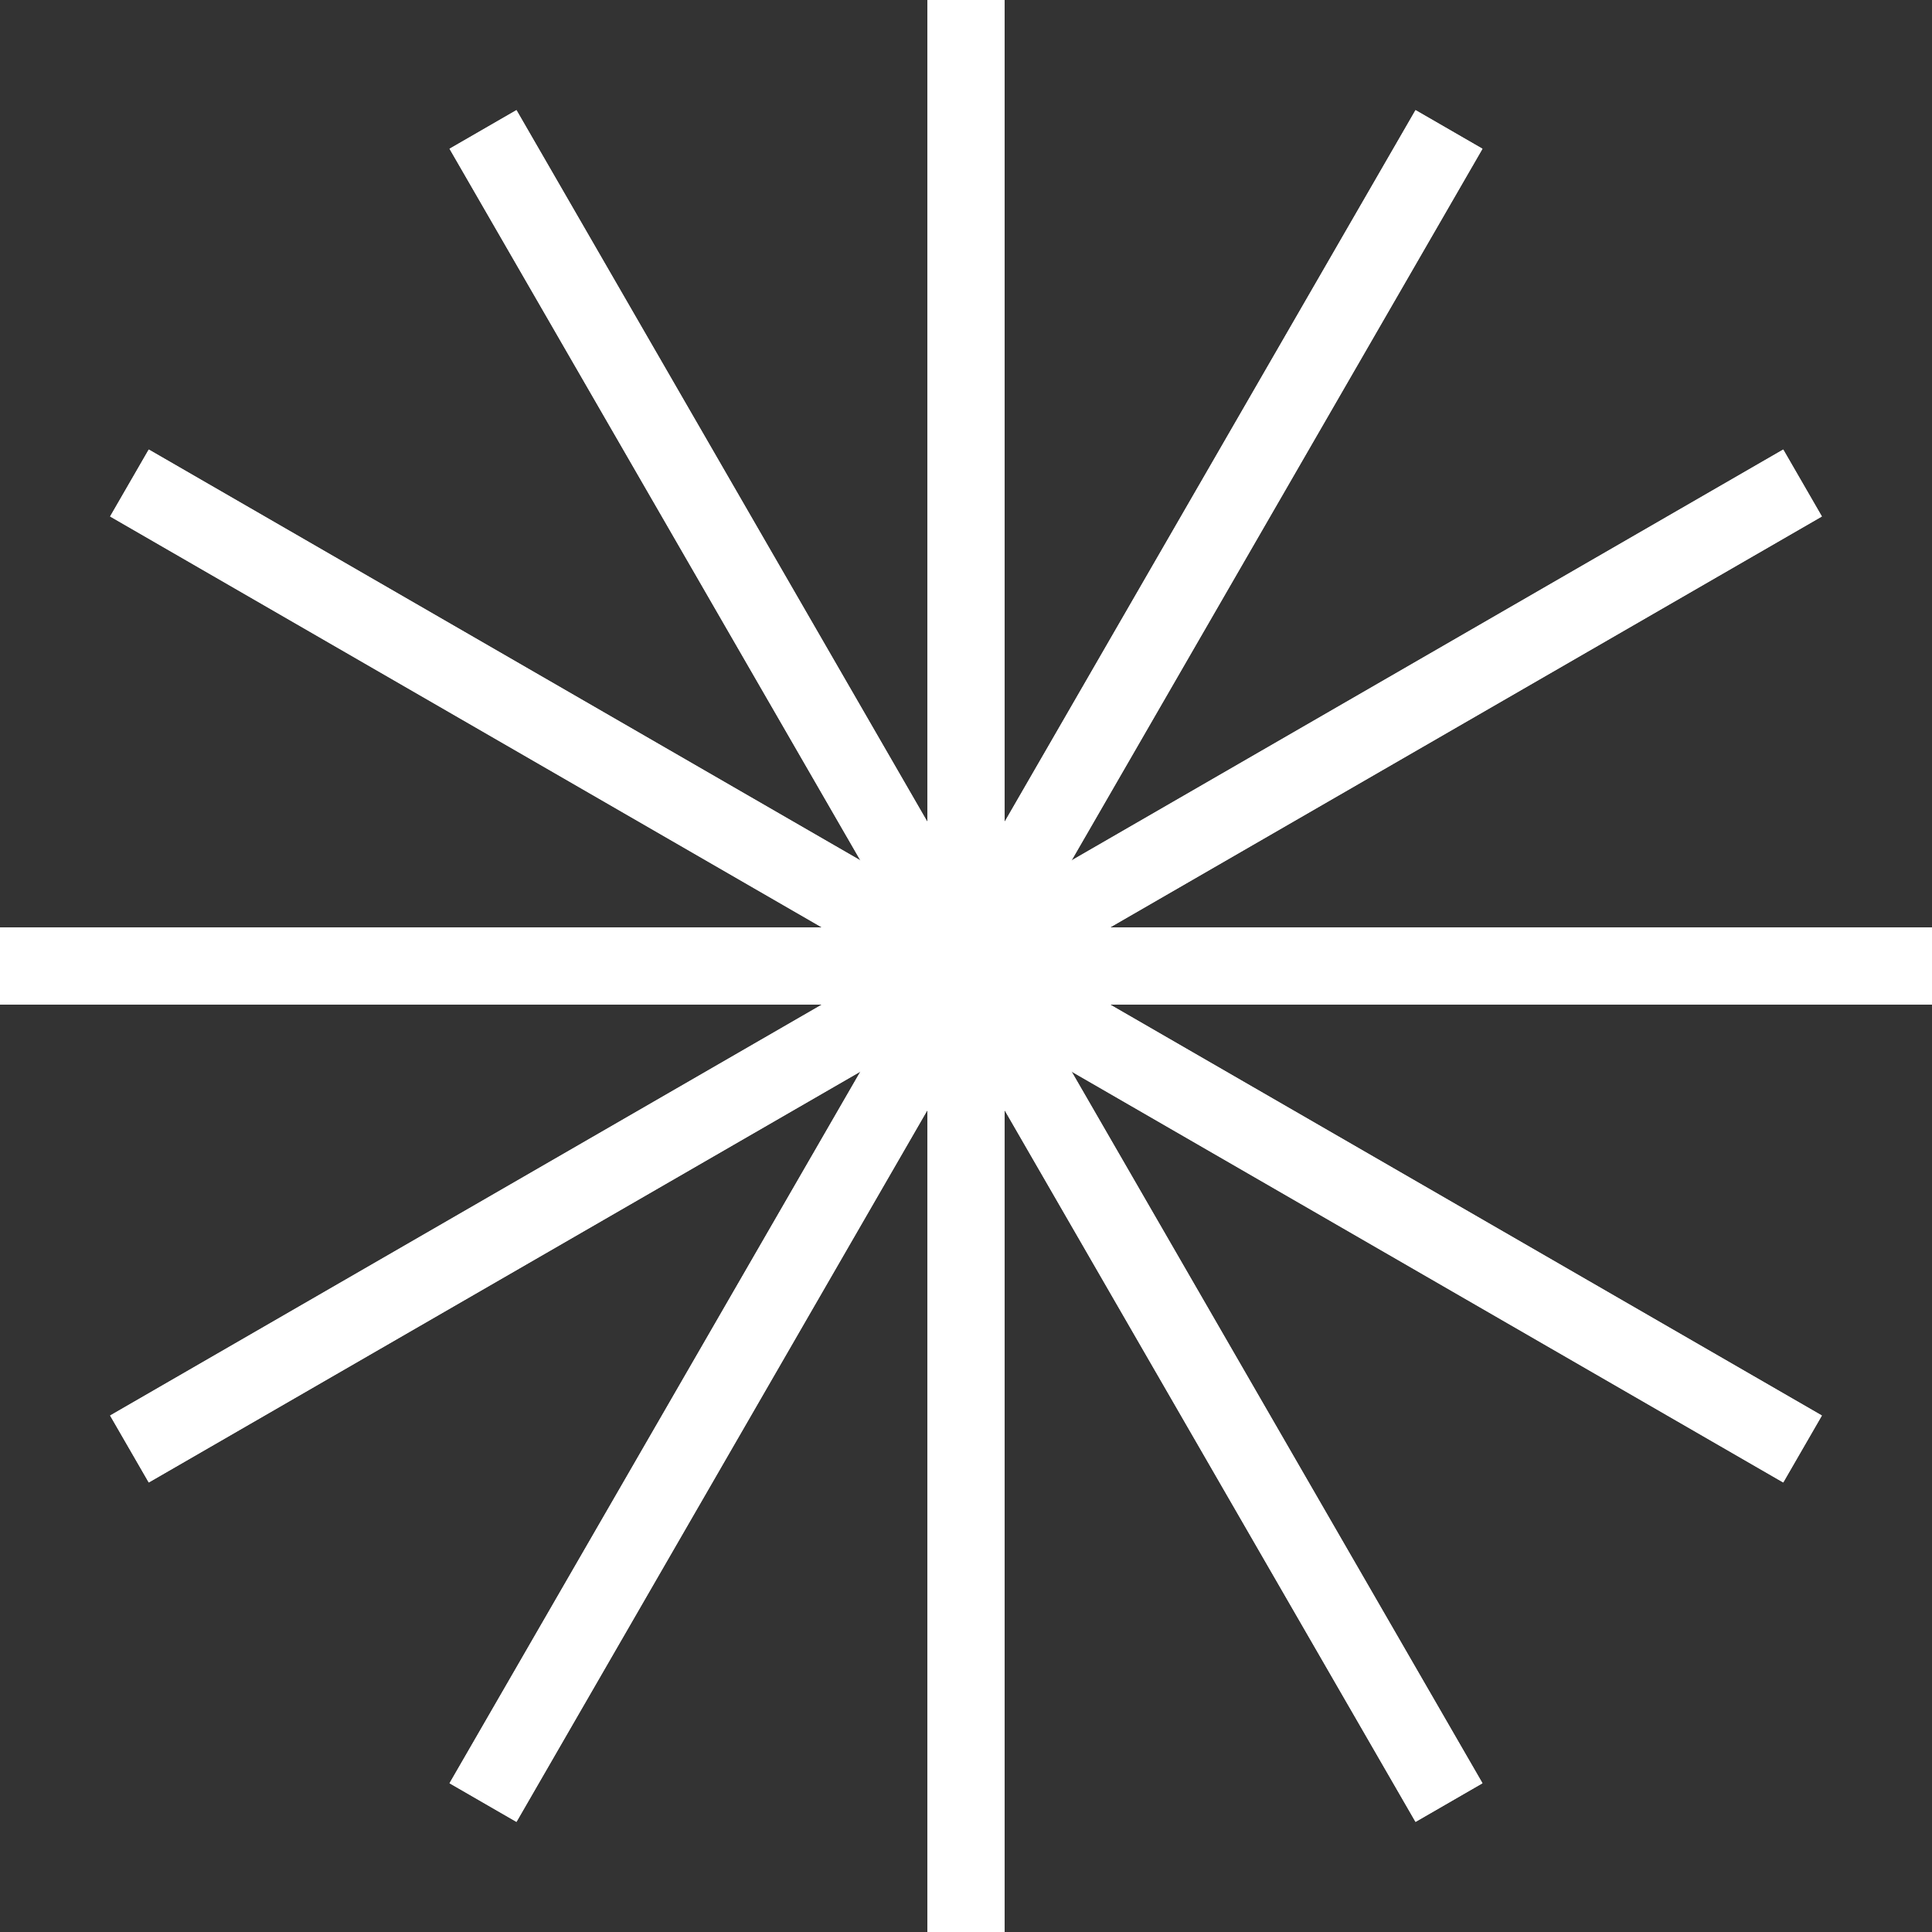 <?xml version="1.0" encoding="UTF-8"?>
<svg id="Calque_1" data-name="Calque 1" xmlns="http://www.w3.org/2000/svg" viewBox="0 0 100 100">
  <rect x="0" y="0" width="100" height="100" fill="#333333" stroke="none"/>
  <defs>
    <style>
      .cls-1 {
        fill: none;
        stroke: #fff;
        stroke-miterlimit: 10;
        stroke-width: 4px;
      }
    </style>
  </defs>
  <line class="cls-1" x1="50" x2="50" y2="100"/>
  <line class="cls-1" x1="50" x2="50" y2="100"/>
  <line class="cls-1" x1="25" y1="6.7" x2="75" y2="93.3"/>
  <line class="cls-1" x1="25" y1="6.7" x2="75" y2="93.3"/>
  <line class="cls-1" x1="6.7" y1="25" x2="93.3" y2="75"/>
  <line class="cls-1" x1="6.7" y1="25" x2="93.3" y2="75"/>
  <line class="cls-1" x1="0" y1="50" x2="100" y2="50"/>
  <line class="cls-1" x1="0" y1="50" x2="100" y2="50"/>
  <line class="cls-1" x1="6.7" y1="75" x2="93.3" y2="25"/>
  <line class="cls-1" x1="6.7" y1="75" x2="93.3" y2="25"/>
  <line class="cls-1" x1="25" y1="93.3" x2="75" y2="6.7"/>
  <line class="cls-1" x1="25" y1="93.3" x2="75" y2="6.7"/>
</svg>